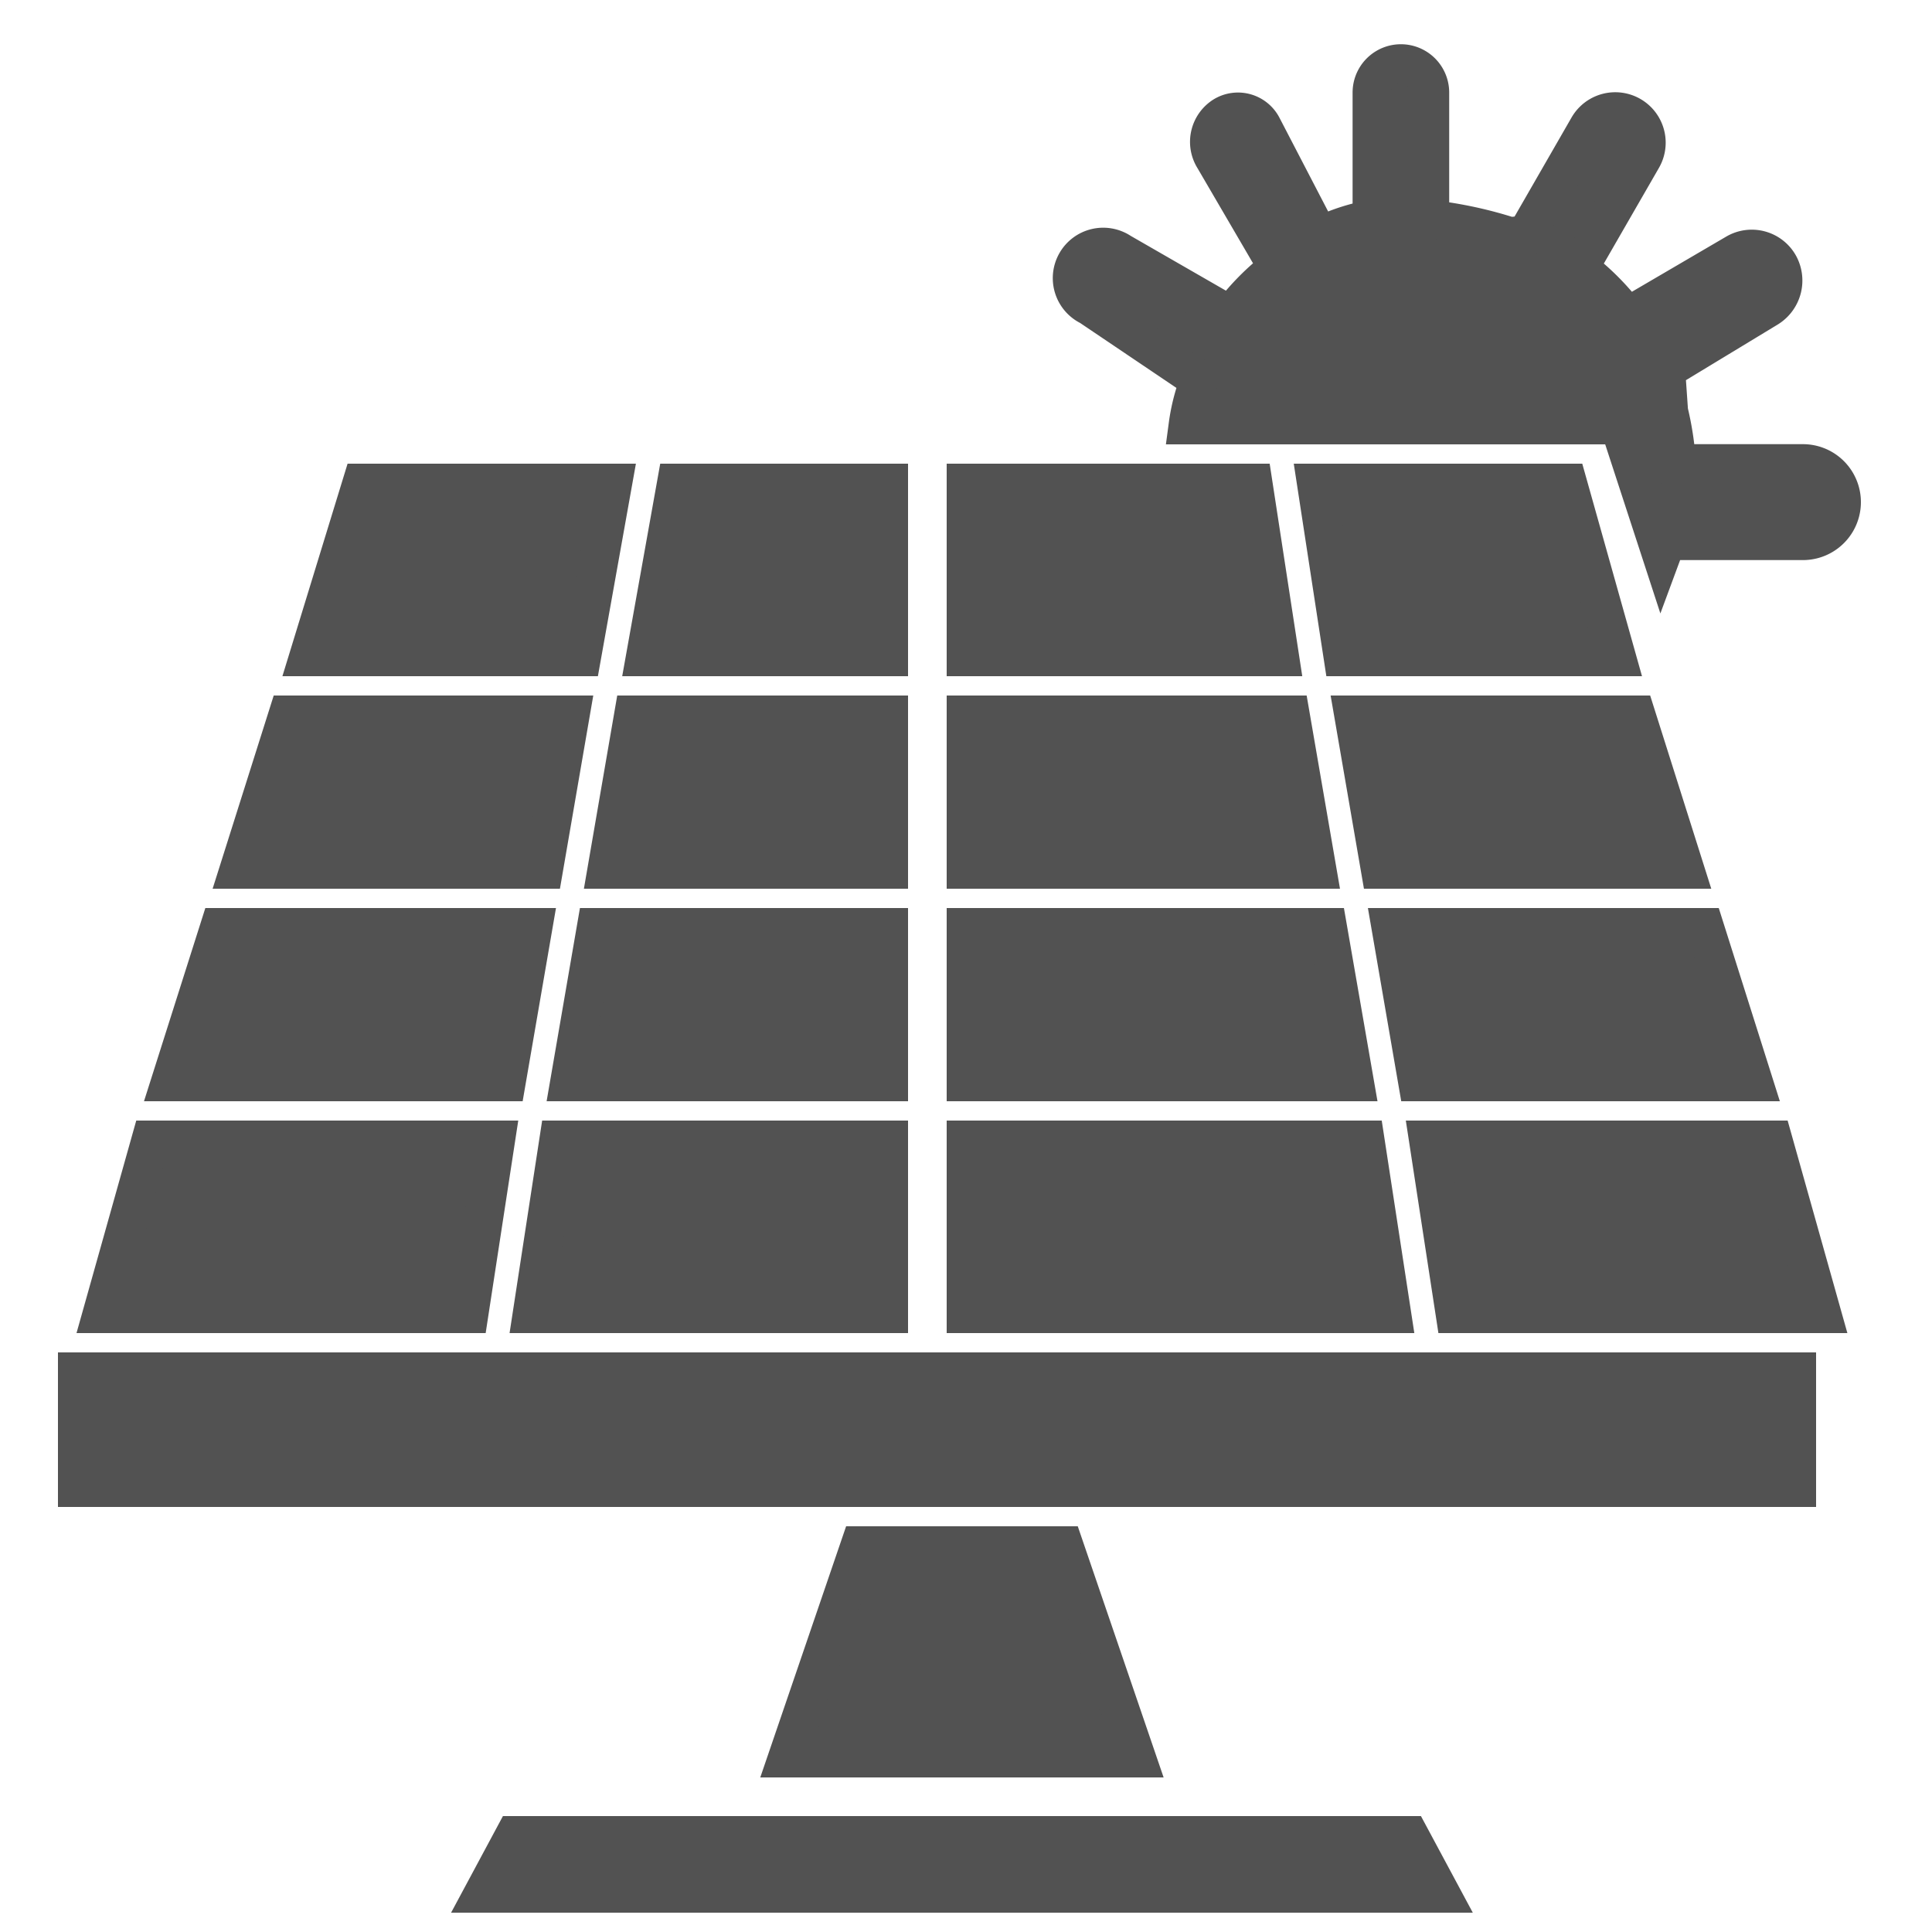 <svg id="Capa_1" data-name="Capa 1" xmlns="http://www.w3.org/2000/svg" viewBox="0 0 100 100"><defs><style>.cls-1{fill:#525252;stroke:#525252;stroke-miterlimit:10;stroke-width:2px;}</style></defs><title>Generacion selec</title><polygon class="cls-1" points="64.86 25 50 25 50 34 66.24 34 64.86 25"/><polygon class="cls-1" points="70.66 59 50 59 50 68 72.04 68 70.66 59"/><polygon class="cls-1" points="66.79 37 50 37 50 45 68.17 45 66.79 37"/><polygon class="cls-1" points="46 25 35.01 25 33.4 34 46 34 46 25"/><polygon class="cls-1" points="68.72 48 50 48 50 56 70.11 56 68.72 48"/><polygon class="cls-1" points="94.3 68 91.77 59 73.93 59 75.31 68 94.3 68"/><polygon class="cls-1" points="87.21 45 84.68 37 70.06 37 71.44 45 87.21 45"/><polygon class="cls-1" points="68.13 25 69.51 34 83.67 34 81.14 25 68.13 25"/><polygon class="cls-1" points="90.76 56 88.23 48 71.99 48 73.37 56 90.76 56"/><polygon class="cls-1" points="31.72 25 18.73 25 15.97 34 30.11 34 31.72 25"/><polygon class="cls-1" points="61.06 95 38.52 95 26.63 95 25.02 98 74.56 98 72.95 95 61.06 95"/><polygon class="cls-1" points="46 45 46 37 32.79 37 31.41 45 46 45"/><polygon class="cls-1" points="4 77 43.35 77 56.23 77 93 77 93 71 4 71 4 77"/><polygon class="cls-1" points="25.66 59 7.81 59 5.28 68 24.28 68 25.66 59"/><polygon class="cls-1" points="44.51 80 40.75 91 58.83 91 55.07 80 44.51 80"/><polygon class="cls-1" points="27.54 68 46 68 46 59 28.92 59 27.54 68"/><polygon class="cls-1" points="46 48 30.86 48 29.48 56 46 56 46 48"/><polygon class="cls-1" points="27.59 48 11.36 48 8.82 56 26.21 56 27.59 48"/><polygon class="cls-1" points="29.52 37 14.9 37 12.37 45 28.14 45 29.52 37"/><path class="cls-1" d="M56.41,15.85l5.68,3.83a10,10,0,0,0-.6,2.32H82.32s0.05-.54.08-0.54a3.21,3.21,0,0,1,.31-0.21,1.17,1.17,0,0,1,.95.55,1.07,1.07,0,0,1,.16.23s0,0,0,0L86,28.71c0.37-1,.62-0.84.76-1.87,0,0,.08,1.15.12,1.15h6.44a2,2,0,0,0,0-4H86.83s-0.07-.73-0.11-0.72a15.56,15.56,0,0,0-.89-3.75c0.07,0,.14-0.24.21-0.27l5.46-3.31a1.67,1.67,0,0,0,.57-2.25,1.62,1.62,0,0,0-2.2-.59L84.4,16.3l-0.15.13a13,13,0,0,0-2.54-2.56l0.07-.09L85,8.19a1.61,1.61,0,1,0-2.79-1.61L79,12.16s-0.8.06-.81,0.09a21.21,21.21,0,0,0-4.18-.9V4.79a1.5,1.5,0,1,0-3,0v6.55a10.19,10.19,0,0,0-2.72.9L65.35,6.58a1.42,1.42,0,0,0-2-.59,1.59,1.59,0,0,0-.51,2.2l3.31,5.67a12.74,12.74,0,0,0-2.45,2.48L58,13.06A1.61,1.61,0,1,0,56.41,15.85Z"/></svg>